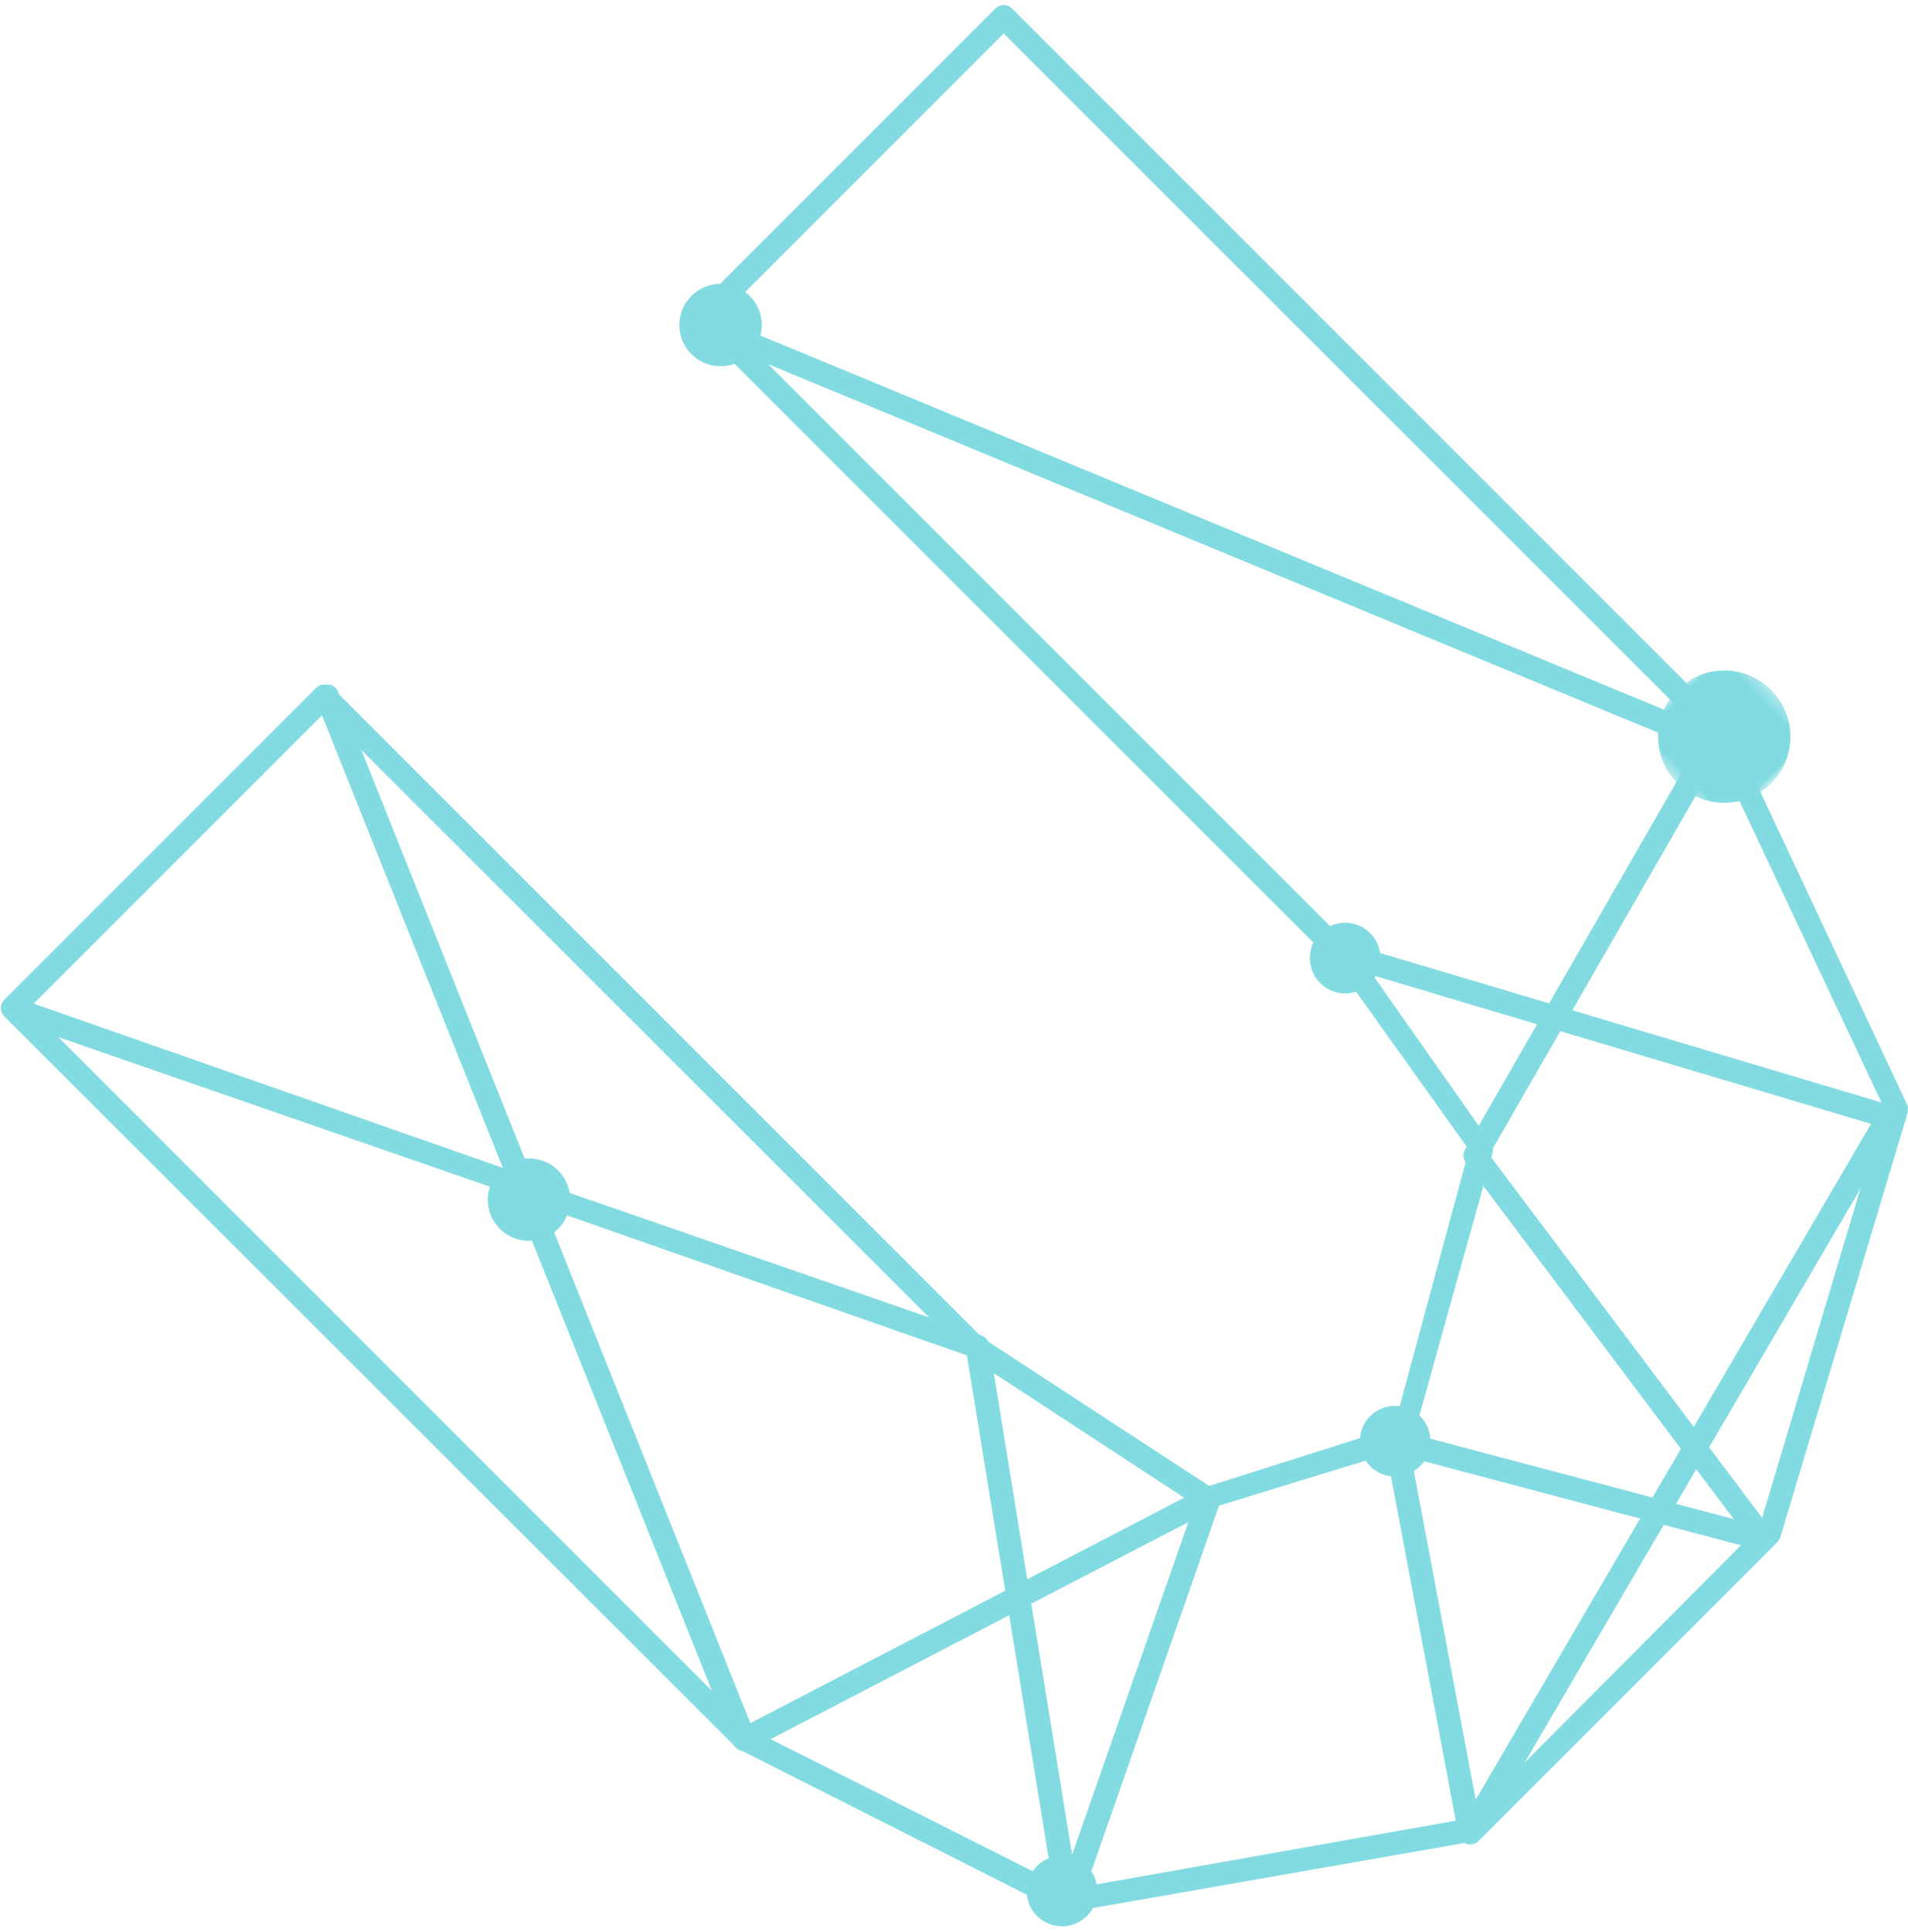 <svg width="162px" height="164px" viewBox="0 0 162 164" version="1.1" xmlns="http://www.w3.org/2000/svg" xmlns:xlink="http://www.w3.org/1999/xlink">
    <desc>Created with Sketch.</desc>
    <defs>
        <polygon id="path-1" points="0 0.139 0 119.056 44.433 119.056 44.433 0.139 0 0.139"></polygon>
        <polygon id="path-3" points="11.67 0.85 11.67 12.088 0.433 12.088 0.433 0.85 11.67 0.85"></polygon>
    </defs>
    <g id="Module-02-Templates" stroke="none" stroke-width="1" fill="none" fill-rule="evenodd">
        <g id="Landing-Copy" transform="translate(-1248, -1204)">
            <g id="Group-2-Copy" transform="translate(1358.676, 1279.676) rotate(-225) translate(-1358.676, -1279.676) translate(1167.176, 1207.176)">
                <g id="Page-1" transform="translate(214, 75) rotate(-180) translate(-214, -75) translate(151, 5)">
                    <path d="M1.998,89.5 L11.493,118.294 L39.813,138.083 L74.751,138.003 L107.339,120.403 L119.025,87.907 L119,2.995 L85.013,2.995 L85.013,79.539 L81.643,98.856 C81.597,99.146 81.415,99.402 81.145,99.554 L58.972,112.055 L58.585,112.128 C58.418,112.128 58.251,112.087 58.104,112.008 L42.757,103.873 C42.492,103.735 42.305,103.485 42.248,103.19 L37.447,80.221 L37.424,2.995 L1.998,2.995 L1.998,89.5 Z M39.249,140 L38.809,139.817 L9.904,119.525 L9.648,119.099 L0.047,89.902 L0,1.995 C0,1.439 0.438,1 0.998,1 L38.426,1 C38.988,1 39.426,1.439 39.426,1.995 L39.426,80.014 L44.15,102.522 L58.768,110.096 L79.923,97.948 L83.024,79.364 L83.012,1.995 C83.012,1.439 83.452,1 84.014,1 L120.002,1 C120.562,1 121,1.439 121,1.995 L121,88.153 L108.892,121.676 L108.481,122.06 L75.282,139.933 L74.897,140 L39.249,140 Z" id="Fill-1" fill="#82DBE1"></path>
                    <g id="Group-5" transform="translate(0, 1)">
                        <mask id="mask-2" fill="white">
                            <use xlink:href="#path-1"></use>
                        </mask>
                        <g id="Clip-4"></g>
                        <path d="M25.614,95.565 L37.441,79.146 L20.947,44.882 L2.366,88.213 L25.614,95.565 Z M13.775,115.439 L40.722,102.442 L26.402,97.91 L13.775,115.439 Z M10.648,119.056 C10.349,119.056 10.069,118.924 9.879,118.701 C9.58,118.343 9.56,117.838 9.836,117.466 L24.383,97.275 L0.701,89.787 C0.431,89.701 0.21,89.506 0.093,89.252 C-0.029,88.985 -0.032,88.686 0.085,88.432 L19.863,42.302 L0.101,1.576 C-0.015,1.341 -0.034,1.066 0.056,0.814 C0.146,0.56 0.331,0.358 0.578,0.245 L0.664,0.204 L1.014,0.149 C1.404,0.149 1.758,0.375 1.918,0.724 L20.838,40.025 L37.681,0.755 C37.828,0.391 38.196,0.139 38.599,0.139 C39.245,0.332 39.438,0.527 39.538,0.773 C39.636,1.021 39.634,1.294 39.528,1.54 L21.92,42.607 L39.509,78.817 C39.667,79.14 39.636,79.528 39.425,79.829 L27.631,96.2 L43.733,101.291 C44.128,101.417 44.4,101.765 44.431,102.178 C44.459,102.578 44.236,102.967 43.868,103.146 L11.002,118.999 L10.648,119.056 Z" id="Fill-3" fill="#82DBE1" mask="url(#mask-2)"></path>
                    </g>
                    <path d="M76.788,128.07 L105.62,120.523 L92.528,96.304 L80.847,99.454 L76.788,128.07 Z M73.656,136.009 L74.399,130.759 L71.105,131.624 L73.656,136.009 Z M41.324,137.354 L68.066,130.354 L57.973,112.979 L41.324,137.354 Z M38.979,140 C38.672,140 38.385,139.848 38.185,139.583 C37.938,139.218 37.94,138.758 38.179,138.423 L57.223,110.546 C57.409,110.286 57.732,110.114 58.031,110.114 C58.419,110.128 58.735,110.317 58.9,110.611 L70.066,129.828 L74.699,128.617 L78.969,98.523 C79.02,98.135 79.3,97.806 79.686,97.696 L91.548,94.498 L82.411,77.594 C82.286,77.356 82.257,77.086 82.328,76.834 C82.403,76.576 82.575,76.36 82.809,76.234 L82.904,76.181 L83.282,76.12 C83.646,76.12 83.981,76.316 84.157,76.631 L93.526,93.965 L117.645,87.459 L82.364,2.321 C82.158,1.809 82.399,1.224 82.904,1.012 C82.995,1.004 83.08,1 83.159,1 C83.761,1 84.062,1.224 84.203,1.553 L119.925,87.747 C120.034,88.016 120.024,88.314 119.897,88.572 C119.773,88.824 119.543,89.015 119.27,89.093 L94.507,95.772 L107.975,120.69 C108.116,120.96 108.132,121.275 108.015,121.56 C107.888,121.848 107.647,122.056 107.356,122.137 L76.485,130.218 L75.22,139.134 C75.163,139.553 74.846,139.894 74.43,139.976 C74.406,139.976 74.383,139.978 74.361,139.978 C73.856,139.978 73.549,139.793 73.381,139.502 L69.106,132.148 L39.244,139.963 L38.979,140 Z" id="Fill-6" fill="#82DBE1"></path>
                    <g id="Group-10" transform="translate(114, 82)">
                        <mask id="mask-4" fill="white">
                            <use xlink:href="#path-3"></use>
                        </mask>
                        <g id="Clip-9"></g>
                        <path d="M6.051,12.088 C2.955,12.088 0.433,9.566 0.433,6.468 C0.433,3.372 2.955,0.85 6.051,0.85 C9.149,0.85 11.671,3.372 11.671,6.468 C11.671,9.566 9.149,12.088 6.051,12.088" id="Fill-8" fill="#82DBE1" mask="url(#mask-4)"></path>
                    </g>
                    <path d="M84.499,7 C82.568,7 81,5.43 81,3.499 C81,1.568 82.568,0 84.499,0 C86.428,0 88,1.568 88,3.499 C88,5.43 86.428,7 84.499,7" id="Fill-11" fill="#82DBE1"></path>
                    <path d="M84,82 C82.345,82 81,80.655 81,78.999 C81,77.347 82.345,76 84,76 C85.655,76 87,77.347 87,78.999 C87,80.655 85.655,82 84,82" id="Fill-13" fill="#82DBE1"></path>
                    <path d="M57.999,114 C56.347,114 55,112.655 55,111 C55,109.347 56.347,108 57.999,108 C59.655,108 61,109.347 61,111 C61,112.655 59.655,114 57.999,114" id="Fill-15" fill="#82DBE1"></path>
                    <path d="M10.999,121 C9.345,121 8,119.655 8,118.001 C8,116.345 9.345,115 10.999,115 C12.655,115 14,116.345 14,118.001 C14,119.655 12.655,121 10.999,121" id="Fill-17" fill="#82DBE1"></path>
                    <path d="M20.499,48 C18.569,48 17,46.429 17,44.499 C17,42.569 18.569,41 20.499,41 C22.429,41 24,42.569 24,44.499 C24,46.429 22.429,48 20.499,48" id="Fill-19" fill="#82DBE1"></path>
                </g>
            </g>
        </g>
    </g>
</svg>
